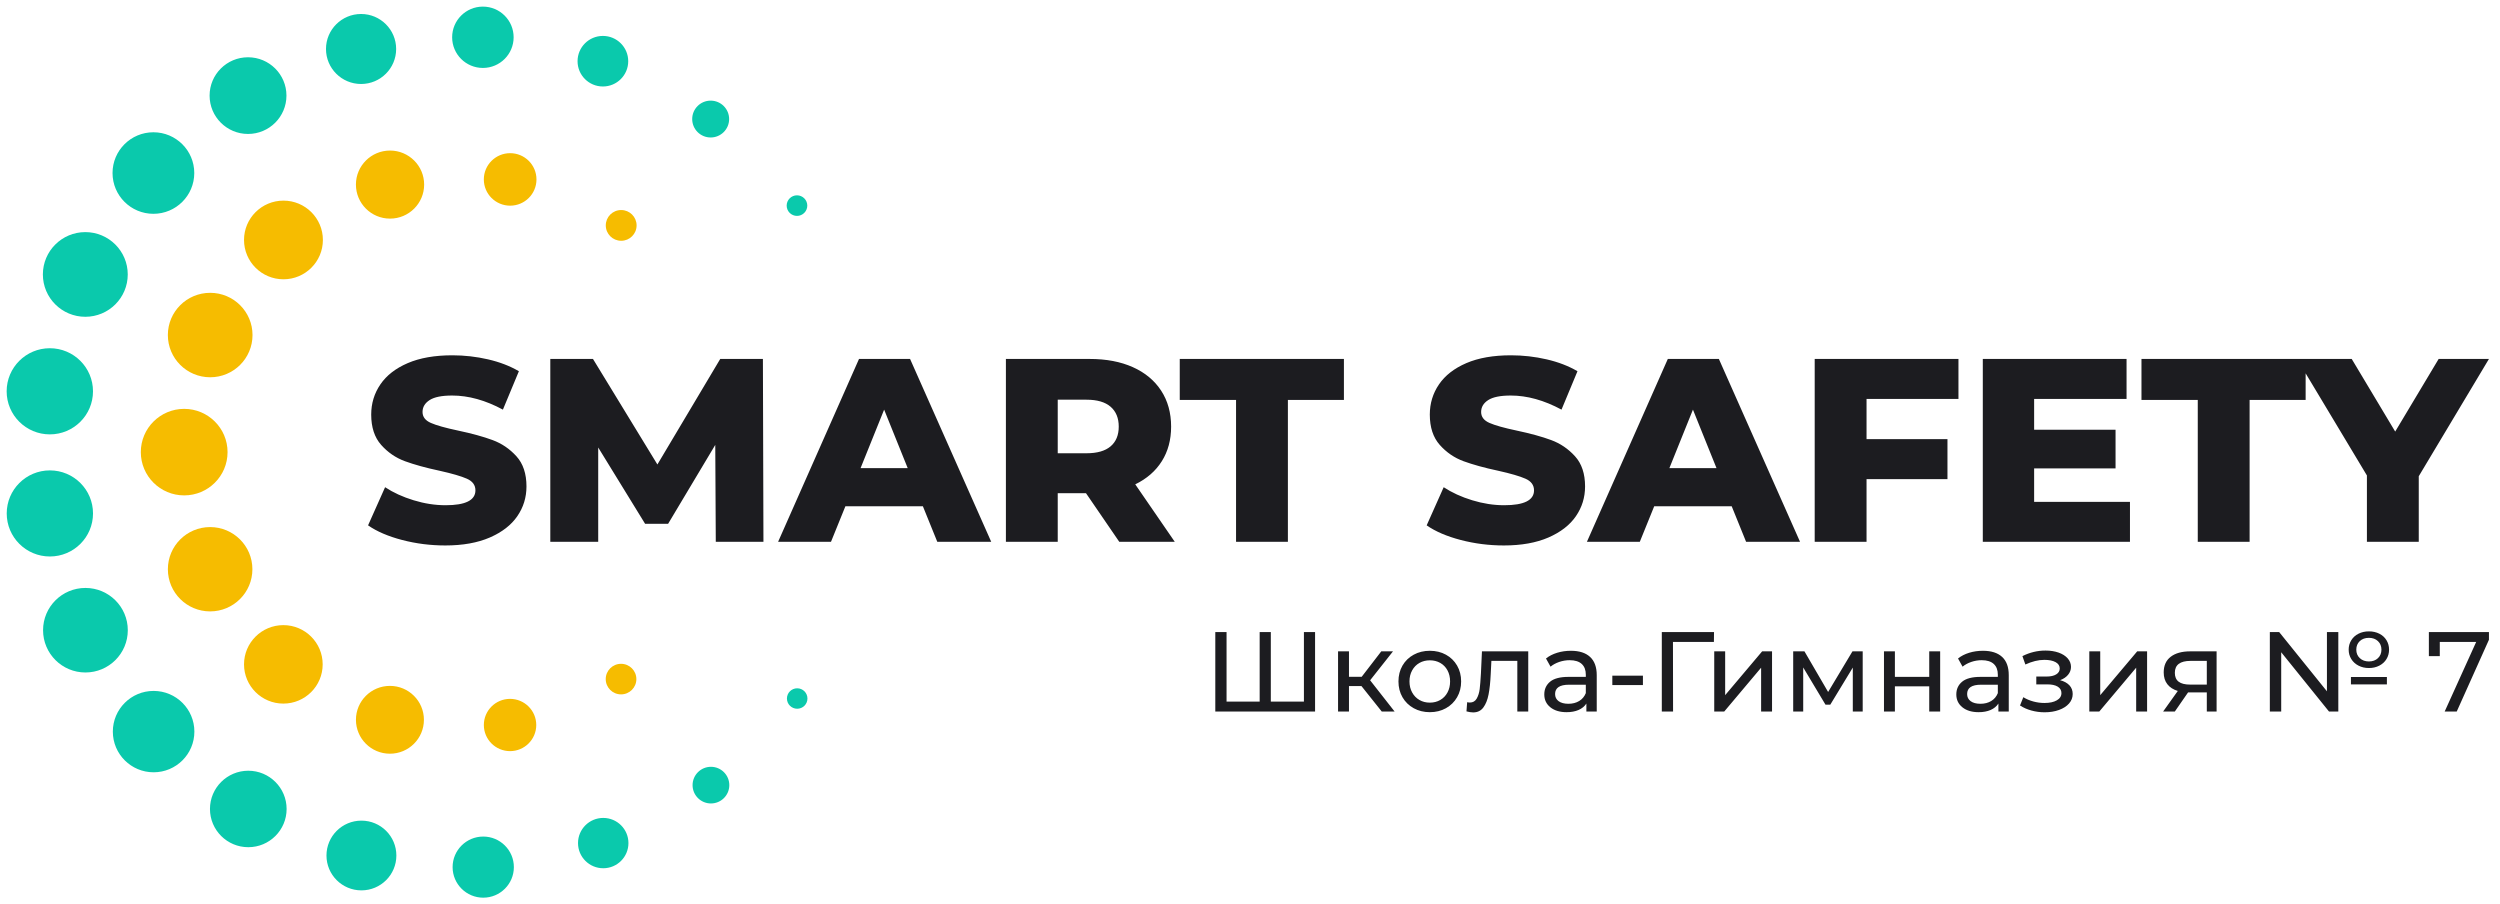 <svg width="141" height="51" viewBox="0 0 141 51" fill="none" xmlns="http://www.w3.org/2000/svg">
<g clip-path="url(#clip0_411_3767)">
<path d="M25.115 30.764C24.279 30.764 23.466 30.661 22.679 30.455C21.891 30.249 21.251 29.973 20.759 29.63L21.719 27.479C22.181 27.783 22.718 28.029 23.328 28.215C23.939 28.402 24.539 28.495 25.13 28.495C26.252 28.495 26.814 28.215 26.814 27.655C26.814 27.361 26.654 27.142 26.334 27C26.014 26.858 25.499 26.708 24.791 26.55C24.013 26.384 23.363 26.204 22.841 26.013C22.319 25.821 21.871 25.514 21.497 25.092C21.123 24.67 20.936 24.1 20.936 23.383C20.936 22.754 21.108 22.187 21.453 21.681C21.797 21.175 22.312 20.775 22.996 20.48C23.68 20.186 24.52 20.039 25.514 20.039C26.193 20.039 26.863 20.115 27.522 20.267C28.182 20.419 28.763 20.643 29.265 20.937L28.364 23.103C27.38 22.573 26.425 22.308 25.499 22.308C24.918 22.308 24.495 22.393 24.229 22.565C23.963 22.737 23.831 22.961 23.831 23.236C23.831 23.511 23.988 23.717 24.303 23.854C24.618 23.992 25.125 24.134 25.824 24.282C26.612 24.449 27.264 24.628 27.781 24.82C28.298 25.011 28.746 25.315 29.125 25.733C29.504 26.15 29.693 26.717 29.693 27.435C29.693 28.053 29.521 28.613 29.176 29.114C28.832 29.615 28.315 30.015 27.626 30.315C26.937 30.614 26.1 30.764 25.115 30.764ZM40.37 30.558L40.341 25.092L37.682 29.541H36.383L33.739 25.239V30.558H31.037V20.245H33.444L37.077 26.197L40.621 20.245H43.028L43.058 30.558H40.37V30.558ZM52.051 28.554H47.68L46.868 30.558H43.885L48.448 20.245H51.328L55.905 30.558H52.863L52.051 28.554V28.554ZM51.195 26.403L49.865 23.103L48.536 26.403H51.195ZM61.251 27.818H59.656V30.558H56.733V20.245H61.458C62.393 20.245 63.205 20.399 63.895 20.709C64.584 21.018 65.115 21.46 65.49 22.035C65.864 22.609 66.051 23.285 66.051 24.061C66.051 24.807 65.876 25.458 65.526 26.013C65.177 26.568 64.677 27.002 64.028 27.317L66.257 30.558H63.127L61.251 27.818V27.818ZM63.097 24.061C63.097 23.579 62.944 23.206 62.639 22.941C62.334 22.676 61.881 22.543 61.281 22.543H59.656V25.564H61.281C61.881 25.564 62.334 25.433 62.639 25.173C62.944 24.913 63.097 24.542 63.097 24.061ZM69.713 22.558H66.538V20.245H75.797V22.558H72.637V30.558H69.713V22.558ZM84.82 30.764C83.984 30.764 83.171 30.661 82.384 30.455C81.596 30.249 80.956 29.973 80.464 29.63L81.424 27.479C81.886 27.783 82.423 28.029 83.033 28.215C83.644 28.402 84.244 28.495 84.835 28.495C85.957 28.495 86.519 28.215 86.519 27.655C86.519 27.361 86.359 27.142 86.039 27C85.719 26.858 85.204 26.708 84.496 26.55C83.718 26.384 83.068 26.204 82.546 26.013C82.024 25.821 81.576 25.514 81.202 25.092C80.828 24.67 80.641 24.1 80.641 23.383C80.641 22.754 80.813 22.187 81.158 21.681C81.503 21.175 82.017 20.775 82.701 20.48C83.385 20.186 84.225 20.039 85.219 20.039C85.898 20.039 86.568 20.115 87.228 20.267C87.887 20.419 88.468 20.643 88.97 20.937L88.069 23.103C87.085 22.573 86.13 22.308 85.204 22.308C84.624 22.308 84.2 22.393 83.934 22.565C83.668 22.737 83.536 22.961 83.536 23.236C83.536 23.511 83.693 23.717 84.008 23.854C84.323 23.992 84.83 24.134 85.529 24.282C86.317 24.449 86.969 24.628 87.486 24.82C88.003 25.011 88.451 25.315 88.83 25.733C89.209 26.15 89.398 26.717 89.398 27.435C89.398 28.053 89.226 28.613 88.881 29.114C88.537 29.615 88.02 30.015 87.331 30.315C86.642 30.614 85.805 30.764 84.82 30.764V30.764ZM97.668 28.554H93.297L92.485 30.558H89.502L94.065 20.245H96.944L101.522 30.558H98.48L97.668 28.554V28.554ZM96.811 26.403L95.482 23.103L94.153 26.403H96.811ZM105.273 22.499V24.768H109.837V27.022H105.273V30.558H102.349V20.245H110.457V22.499H105.273V22.499ZM120.13 28.304V30.558H111.83V20.245H119.938V22.499H114.725V24.238H119.317V26.418H114.725V28.304H120.13V28.304ZM123.954 22.558H120.779V20.245H130.038V22.558H126.878V30.558H123.954V22.558ZM136.418 26.86V30.558H133.494V26.816L129.551 20.245H132.637L135.089 24.341L137.54 20.245H140.376L136.418 26.86V26.86Z" fill="#1C1C20"/>
<path d="M74.17 35.648V40.129H68.543V35.648H69.178V39.572H71.045V35.648H71.674V39.572H73.541V35.648H74.17ZM76.787 38.695H76.082V40.129H75.466V36.736H76.082V38.17H76.8L77.904 36.736H78.565L77.275 38.368L78.655 40.129H77.93L76.787 38.695V38.695ZM80.643 40.167C80.306 40.167 80.002 40.092 79.733 39.943C79.463 39.793 79.252 39.588 79.1 39.325C78.949 39.063 78.873 38.765 78.873 38.432C78.873 38.099 78.949 37.802 79.1 37.539C79.252 37.277 79.463 37.072 79.733 36.925C80.002 36.778 80.306 36.704 80.643 36.704C80.981 36.704 81.284 36.778 81.551 36.925C81.819 37.072 82.028 37.277 82.18 37.539C82.332 37.802 82.408 38.099 82.408 38.432C82.408 38.765 82.332 39.063 82.18 39.325C82.028 39.588 81.819 39.793 81.551 39.943C81.284 40.092 80.981 40.167 80.643 40.167ZM80.643 39.629C80.862 39.629 81.057 39.579 81.231 39.479C81.404 39.379 81.54 39.238 81.638 39.056C81.736 38.875 81.785 38.667 81.785 38.432C81.785 38.197 81.736 37.989 81.638 37.808C81.54 37.627 81.404 37.487 81.231 37.389C81.057 37.291 80.862 37.242 80.643 37.242C80.425 37.242 80.23 37.291 80.056 37.389C79.883 37.487 79.746 37.627 79.646 37.808C79.545 37.989 79.495 38.197 79.495 38.432C79.495 38.667 79.545 38.875 79.646 39.056C79.746 39.238 79.883 39.379 80.056 39.479C80.23 39.579 80.425 39.629 80.643 39.629ZM86.193 36.736V40.129H85.577V37.274H84.114L84.076 38.029C84.055 38.486 84.014 38.867 83.954 39.172C83.894 39.477 83.796 39.721 83.659 39.904C83.522 40.088 83.332 40.18 83.088 40.18C82.977 40.18 82.851 40.16 82.709 40.122L82.748 39.604C82.803 39.616 82.855 39.623 82.902 39.623C83.073 39.623 83.201 39.548 83.287 39.399C83.372 39.249 83.428 39.072 83.454 38.867C83.479 38.663 83.503 38.37 83.524 37.99L83.582 36.736H86.193V36.736ZM88.599 36.704C89.07 36.704 89.43 36.819 89.68 37.05C89.93 37.28 90.056 37.624 90.056 38.08V40.129H89.472V39.68C89.369 39.838 89.222 39.959 89.032 40.042C88.842 40.125 88.616 40.167 88.355 40.167C87.975 40.167 87.67 40.075 87.441 39.892C87.212 39.708 87.098 39.467 87.098 39.168C87.098 38.87 87.207 38.63 87.425 38.448C87.643 38.267 87.99 38.176 88.464 38.176H89.44V38.054C89.44 37.79 89.363 37.587 89.209 37.446C89.055 37.306 88.828 37.235 88.528 37.235C88.328 37.235 88.131 37.268 87.938 37.334C87.746 37.401 87.583 37.489 87.451 37.6L87.194 37.139C87.369 36.998 87.579 36.891 87.823 36.816C88.067 36.741 88.325 36.704 88.599 36.704V36.704ZM88.458 39.693C88.693 39.693 88.896 39.641 89.067 39.536C89.239 39.432 89.363 39.283 89.44 39.092V38.618H88.49C87.968 38.618 87.707 38.793 87.707 39.143C87.707 39.313 87.773 39.448 87.906 39.546C88.039 39.644 88.223 39.693 88.458 39.693ZM90.935 38.106H92.661V38.637H90.935V38.106ZM96.664 36.205H94.355L94.361 40.129H93.726V35.648H96.671L96.664 36.205ZM96.683 36.736H97.299V39.207L99.385 36.736H99.943V40.129H99.327V37.658L97.248 40.129H96.683V36.736ZM105.056 36.736V40.129H104.498V37.651L103.228 39.744H102.958L101.701 37.645V40.129H101.136V36.736H101.771L103.106 39.028L104.479 36.736H105.056V36.736ZM106.256 36.736H106.872V38.176H108.809V36.736H109.425V40.129H108.809V38.708H106.872V40.129H106.256V36.736ZM111.838 36.704C112.308 36.704 112.669 36.819 112.919 37.05C113.169 37.28 113.294 37.624 113.294 38.08V40.129H112.71V39.68C112.608 39.838 112.461 39.959 112.271 40.042C112.08 40.125 111.855 40.167 111.594 40.167C111.213 40.167 110.908 40.075 110.68 39.892C110.451 39.708 110.336 39.467 110.336 39.168C110.336 38.87 110.445 38.63 110.664 38.448C110.882 38.267 111.228 38.176 111.703 38.176H112.678V38.054C112.678 37.79 112.601 37.587 112.447 37.446C112.293 37.306 112.067 37.235 111.767 37.235C111.566 37.235 111.369 37.268 111.177 37.334C110.984 37.401 110.822 37.489 110.689 37.6L110.433 37.139C110.608 36.998 110.818 36.891 111.061 36.816C111.305 36.741 111.564 36.704 111.838 36.704V36.704ZM111.697 39.693C111.932 39.693 112.135 39.641 112.306 39.536C112.477 39.432 112.601 39.283 112.678 39.092V38.618H111.729C111.207 38.618 110.946 38.793 110.946 39.143C110.946 39.313 111.012 39.448 111.145 39.546C111.277 39.644 111.461 39.693 111.697 39.693ZM116.188 38.362C116.414 38.422 116.59 38.518 116.714 38.65C116.838 38.782 116.9 38.947 116.9 39.143C116.9 39.343 116.831 39.521 116.695 39.677C116.558 39.833 116.368 39.955 116.127 40.042C115.885 40.13 115.615 40.173 115.315 40.173C115.063 40.173 114.816 40.14 114.574 40.074C114.332 40.008 114.118 39.913 113.929 39.789L114.115 39.322C114.278 39.424 114.464 39.504 114.674 39.562C114.883 39.62 115.095 39.648 115.309 39.648C115.6 39.648 115.832 39.598 116.005 39.498C116.178 39.398 116.265 39.262 116.265 39.092C116.265 38.934 116.195 38.812 116.056 38.727C115.917 38.641 115.722 38.599 115.469 38.599H114.847V38.157H115.424C115.655 38.157 115.837 38.117 115.97 38.035C116.102 37.954 116.169 37.843 116.169 37.703C116.169 37.549 116.09 37.429 115.934 37.344C115.778 37.259 115.568 37.216 115.302 37.216C114.964 37.216 114.607 37.304 114.231 37.478L114.064 37.005C114.479 36.796 114.913 36.691 115.367 36.691C115.64 36.691 115.886 36.73 116.104 36.806C116.322 36.883 116.494 36.992 116.618 37.133C116.742 37.274 116.804 37.434 116.804 37.613C116.804 37.779 116.748 37.929 116.637 38.061C116.526 38.193 116.376 38.294 116.188 38.362V38.362ZM117.837 36.736H118.453V39.207L120.538 36.736H121.096V40.129H120.48V37.658L118.401 40.129H117.837V36.736ZM125.016 36.736V40.129H124.464V39.053H123.476H123.406L122.661 40.129H122.001L122.828 38.97C122.572 38.893 122.375 38.766 122.238 38.589C122.101 38.412 122.033 38.191 122.033 37.926C122.033 37.538 122.165 37.243 122.43 37.04C122.696 36.837 123.061 36.736 123.528 36.736H125.016V36.736ZM122.661 37.946C122.661 38.172 122.733 38.339 122.876 38.448C123.02 38.557 123.235 38.611 123.521 38.611H124.464V37.274H123.547C122.957 37.274 122.661 37.498 122.661 37.946V37.946ZM133.607 37.677C133.389 37.677 133.193 37.632 133.02 37.542C132.847 37.453 132.711 37.329 132.613 37.171C132.514 37.013 132.465 36.836 132.465 36.64C132.465 36.444 132.514 36.267 132.613 36.109C132.711 35.951 132.847 35.828 133.02 35.741C133.193 35.653 133.389 35.609 133.607 35.609C133.825 35.609 134.021 35.653 134.194 35.741C134.367 35.828 134.502 35.951 134.598 36.109C134.695 36.267 134.743 36.444 134.743 36.64C134.743 36.836 134.695 37.013 134.598 37.171C134.502 37.329 134.367 37.453 134.194 37.542C134.021 37.632 133.825 37.677 133.607 37.677ZM131.239 35.648H131.881V40.129H131.355L128.66 36.787V40.129H128.019V35.648H128.545L131.239 38.989V35.648V35.648ZM133.607 35.974C133.393 35.974 133.221 36.036 133.09 36.16C132.96 36.284 132.895 36.444 132.895 36.64C132.895 36.836 132.961 36.996 133.094 37.12C133.226 37.244 133.397 37.306 133.607 37.306C133.816 37.306 133.987 37.244 134.117 37.12C134.247 36.996 134.313 36.836 134.313 36.64C134.313 36.444 134.247 36.284 134.117 36.16C133.987 36.036 133.816 35.974 133.607 35.974ZM132.593 38.182H134.621V38.599H132.593V38.182ZM140.376 35.648V36.083L138.56 40.129H137.88L139.657 36.205H137.604V37.005H136.988V35.648H140.376V35.648Z" fill="#1C1C20"/>
<path d="M8.664 38.968C7.393 38.968 6.364 39.995 6.364 41.263C6.364 42.53 7.393 43.557 8.664 43.557C9.934 43.557 10.963 42.53 10.963 41.263C10.963 39.995 9.934 38.968 8.664 38.968ZM13.988 7.555C15.186 7.555 16.156 6.587 16.156 5.392C16.156 4.198 15.186 3.23 13.988 3.23C12.791 3.23 11.821 4.198 11.821 5.392C11.821 6.587 12.791 7.555 13.988 7.555ZM14.004 43.469C12.81 43.469 11.842 44.435 11.842 45.626C11.842 46.817 12.81 47.782 14.004 47.782C15.197 47.782 16.165 46.817 16.165 45.626C16.165 44.435 15.197 43.469 14.004 43.469V43.469ZM7.208 35.544C7.208 34.227 6.138 33.16 4.818 33.16C3.499 33.16 2.429 34.227 2.429 35.544C2.429 36.861 3.499 37.928 4.818 37.928C6.138 37.928 7.208 36.861 7.208 35.544V35.544ZM20.365 4.737C21.457 4.737 22.343 3.853 22.343 2.763C22.343 1.673 21.457 0.789 20.365 0.789C19.272 0.789 18.386 1.673 18.386 2.763C18.386 3.853 19.272 4.737 20.365 4.737ZM4.812 17.867C6.133 17.867 7.205 16.798 7.205 15.479C7.205 14.16 6.133 13.091 4.812 13.091C3.49 13.091 2.418 14.16 2.418 15.479C2.418 16.798 3.49 17.867 4.812 17.867ZM5.246 28.958C5.246 27.617 4.157 26.53 2.813 26.53C1.469 26.53 0.379 27.617 0.379 28.958C0.379 30.299 1.469 31.386 2.813 31.386C4.157 31.386 5.246 30.299 5.246 28.958ZM8.652 12.059C9.925 12.059 10.957 11.029 10.957 9.759C10.957 8.489 9.925 7.46 8.652 7.46C7.379 7.46 6.347 8.489 6.347 9.759C6.347 11.029 7.379 12.059 8.652 12.059ZM2.81 24.499C4.155 24.499 5.245 23.411 5.245 22.07C5.245 20.728 4.155 19.64 2.81 19.64C1.465 19.64 0.375 20.728 0.375 22.07C0.375 23.411 1.465 24.499 2.81 24.499V24.499ZM34.003 4.878C34.792 4.878 35.432 4.24 35.432 3.452C35.432 2.665 34.792 2.026 34.003 2.026C33.214 2.026 32.574 2.665 32.574 3.452C32.574 4.24 33.214 4.878 34.003 4.878V4.878ZM40.097 43.248C39.525 43.248 39.061 43.711 39.061 44.282C39.061 44.852 39.525 45.315 40.097 45.315C40.669 45.315 41.133 44.852 41.133 44.282C41.133 43.711 40.669 43.248 40.097 43.248ZM40.081 7.754C40.656 7.754 41.123 7.289 41.123 6.715C41.123 6.141 40.656 5.676 40.081 5.676C39.506 5.676 39.04 6.141 39.04 6.715C39.04 7.289 39.506 7.754 40.081 7.754ZM44.95 12.177C45.271 12.177 45.531 11.917 45.531 11.596C45.531 11.276 45.271 11.016 44.95 11.016C44.629 11.016 44.368 11.276 44.368 11.596C44.368 11.917 44.629 12.177 44.95 12.177ZM44.962 38.82C44.642 38.82 44.383 39.078 44.383 39.396C44.383 39.715 44.642 39.973 44.962 39.973C45.281 39.973 45.54 39.715 45.54 39.396C45.54 39.078 45.281 38.82 44.962 38.82ZM34.022 46.131C33.237 46.131 32.6 46.766 32.6 47.55C32.6 48.334 33.237 48.969 34.022 48.969C34.808 48.969 35.444 48.334 35.444 47.55C35.444 46.766 34.808 46.131 34.022 46.131ZM27.235 3.832C28.193 3.832 28.969 3.058 28.969 2.102C28.969 1.147 28.193 0.373 27.235 0.373C26.277 0.373 25.501 1.147 25.501 2.102C25.501 3.058 26.277 3.832 27.235 3.832ZM20.384 46.284C19.295 46.284 18.413 47.164 18.413 48.251C18.413 49.337 19.295 50.217 20.384 50.217C21.473 50.217 22.355 49.337 22.355 48.251C22.355 47.164 21.473 46.284 20.384 46.284ZM27.255 47.182C26.301 47.182 25.527 47.954 25.527 48.905C25.527 49.857 26.301 50.629 27.255 50.629C28.209 50.629 28.982 49.857 28.982 48.905C28.982 47.954 28.209 47.182 27.255 47.182Z" fill="#0AC9AC"/>
<path d="M12.834 25.5C12.834 24.153 11.739 23.06 10.388 23.06C9.037 23.06 7.942 24.153 7.942 25.5C7.942 26.848 9.037 27.94 10.388 27.94C11.739 27.94 12.834 26.848 12.834 25.5ZM15.981 35.257C14.756 35.257 13.763 36.248 13.763 37.47C13.763 38.692 14.756 39.683 15.981 39.683C17.206 39.683 18.199 38.692 18.199 37.47C18.199 36.248 17.206 35.257 15.981 35.257V35.257ZM11.851 29.727C10.535 29.727 9.468 30.792 9.468 32.105C9.468 33.418 10.535 34.483 11.851 34.483C13.167 34.483 14.235 33.418 14.235 32.105C14.235 30.792 13.167 29.727 11.851 29.727ZM11.854 21.278C13.173 21.278 14.242 20.212 14.242 18.896C14.242 17.581 13.173 16.515 11.854 16.515C10.536 16.515 9.467 17.581 9.467 18.896C9.467 20.212 10.536 21.278 11.854 21.278ZM35.035 13.58C35.515 13.58 35.904 13.192 35.904 12.713C35.904 12.234 35.515 11.846 35.035 11.846C34.555 11.846 34.166 12.234 34.166 12.713C34.166 13.192 34.555 13.58 35.035 13.58ZM15.987 11.315C14.759 11.315 13.763 12.308 13.763 13.533C13.763 14.759 14.759 15.752 15.987 15.752C17.215 15.752 18.211 14.759 18.211 13.533C18.211 12.308 17.215 11.315 15.987 11.315ZM21.992 38.684C20.933 38.684 20.075 39.54 20.075 40.596C20.075 41.653 20.933 42.509 21.992 42.509C23.051 42.509 23.909 41.653 23.909 40.596C23.909 39.54 23.051 38.684 21.992 38.684ZM35.027 37.439C34.55 37.439 34.163 37.825 34.163 38.301C34.163 38.777 34.55 39.163 35.027 39.163C35.504 39.163 35.891 38.777 35.891 38.301C35.891 37.825 35.504 37.439 35.027 37.439ZM28.772 8.639C27.953 8.639 27.288 9.302 27.288 10.119C27.288 10.937 27.953 11.6 28.772 11.6C29.592 11.6 30.257 10.937 30.257 10.119C30.257 9.302 29.592 8.639 28.772 8.639ZM28.767 39.416C27.951 39.416 27.289 40.076 27.289 40.89C27.289 41.704 27.951 42.364 28.767 42.364C29.583 42.364 30.245 41.704 30.245 40.89C30.245 40.076 29.583 39.416 28.767 39.416V39.416ZM21.998 8.491C20.935 8.491 20.074 9.351 20.074 10.41C20.074 11.47 20.935 12.33 21.998 12.33C23.06 12.33 23.922 11.47 23.922 10.41C23.922 9.351 23.06 8.491 21.998 8.491Z" fill="#F6BC00"/>
</g>
<defs>
<clipPath id="clip0_411_3767">
<rect width="140" height="50.282" fill="white" transform="translate(0.375 0.359)"/>
</clipPath>
</defs>
</svg>
